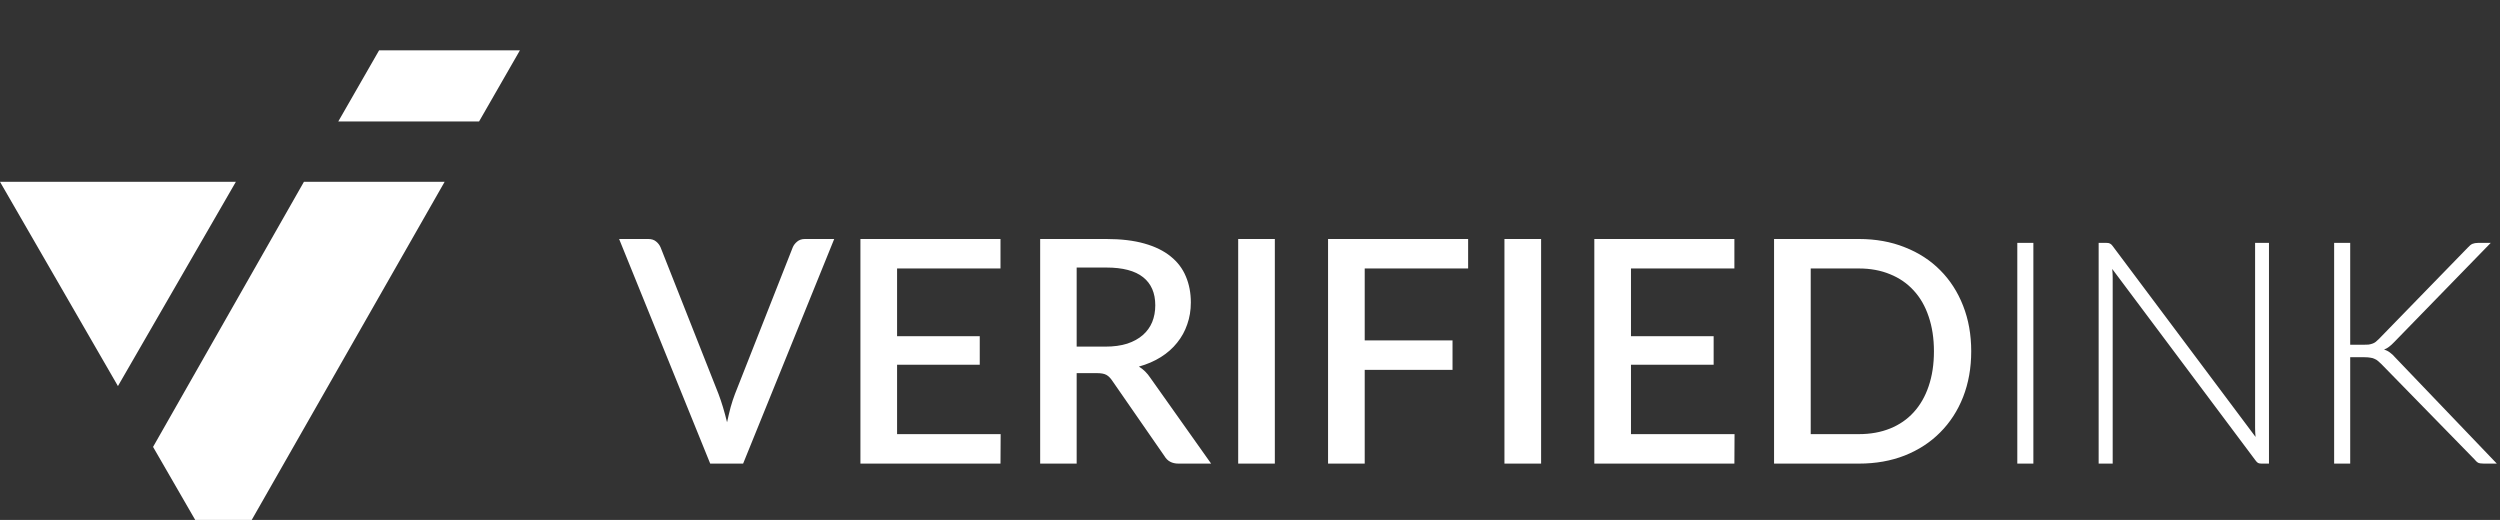 <svg width="577" height="120" viewBox="0 0 577 120" fill="none" xmlns="http://www.w3.org/2000/svg">
<rect x="0" y="0" width="577" height="120" fill="#333333" stroke="none"/>
<path fill-rule="evenodd" clip-rule="evenodd" d="M54.438 41.961H0L25.789 86.628L27.22 89.106L54.438 41.961Z" fill="white"/>
<path fill-rule="evenodd" clip-rule="evenodd" d="M110.566 28.04L120 11.61H87.499L78.07 28.04H110.566Z" fill="white"/>
<path fill-rule="evenodd" clip-rule="evenodd" d="M58.097 120L102.622 41.961H70.146L35.325 103.146L45.056 120H58.097Z" fill="white"/>
<path d="M192.536 55.16L171.512 107H163.916L142.892 55.16H149.624C150.368 55.16 150.968 55.352 151.424 55.736C151.88 56.096 152.228 56.552 152.468 57.104L165.824 90.908C166.544 92.804 167.204 94.988 167.804 97.46C168.068 96.236 168.344 95.072 168.632 93.968C168.944 92.864 169.28 91.844 169.64 90.908L182.96 57.104C183.152 56.624 183.488 56.18 183.968 55.772C184.448 55.364 185.048 55.16 185.768 55.16H192.536ZM230.95 100.196L230.914 107H198.586V55.16H230.914V61.964H207.046V77.588H226.126V84.176H207.046V100.196H230.95ZM255.118 80C257.038 80 258.718 79.772 260.158 79.316C261.598 78.836 262.798 78.176 263.758 77.336C264.718 76.496 265.438 75.5 265.918 74.348C266.398 73.172 266.638 71.876 266.638 70.46C266.638 67.628 265.702 65.468 263.83 63.98C261.958 62.492 259.126 61.748 255.334 61.748H248.494V80H255.118ZM279.526 107H272.002C270.514 107 269.434 106.424 268.762 105.272L256.666 87.812C256.258 87.212 255.814 86.78 255.334 86.516C254.854 86.252 254.134 86.12 253.174 86.12H248.494V107H240.07V55.16H255.334C258.742 55.16 261.67 55.508 264.118 56.204C266.59 56.9 268.618 57.896 270.202 59.192C271.786 60.464 272.95 62 273.694 63.8C274.462 65.6 274.846 67.604 274.846 69.812C274.846 71.612 274.57 73.292 274.018 74.852C273.49 76.412 272.71 77.828 271.678 79.1C270.67 80.372 269.422 81.476 267.934 82.412C266.446 83.348 264.754 84.08 262.858 84.608C263.89 85.232 264.778 86.108 265.522 87.236L279.526 107ZM294.233 107H285.773V55.16H294.233V107ZM314.975 61.964V78.56H335.243V85.364H314.975V107H306.515V55.16H338.843V61.964H314.975ZM355.686 107H347.226V55.16H355.686V107ZM400.333 100.196L400.297 107H367.969V55.16H400.297V61.964H376.429V77.588H395.509V84.176H376.429V100.196H400.333ZM454.957 81.08C454.957 84.92 454.333 88.436 453.085 91.628C451.837 94.796 450.073 97.52 447.793 99.8C445.537 102.08 442.813 103.856 439.621 105.128C436.453 106.376 432.925 107 429.037 107H409.453V55.16H429.037C432.925 55.16 436.453 55.796 439.621 57.068C442.813 58.316 445.537 60.08 447.793 62.36C450.073 64.64 451.837 67.376 453.085 70.568C454.333 73.736 454.957 77.24 454.957 81.08ZM446.353 81.08C446.353 78.104 445.945 75.428 445.129 73.052C444.337 70.676 443.185 68.672 441.673 67.04C440.185 65.408 438.373 64.16 436.237 63.296C434.101 62.408 431.701 61.964 429.037 61.964H417.913V100.196H429.037C431.701 100.196 434.101 99.764 436.237 98.9C438.373 98.036 440.185 96.788 441.673 95.156C443.185 93.5 444.337 91.496 445.129 89.144C445.945 86.768 446.353 84.08 446.353 81.08ZM469.302 107H465.594V56.06H469.302V107ZM523.68 56.06V107H521.952C521.64 107 521.376 106.952 521.16 106.856C520.968 106.736 520.776 106.544 520.584 106.28L487.5 62.072C487.572 62.792 487.608 63.476 487.608 64.124V107H484.368V56.06H486.204C486.54 56.06 486.792 56.108 486.96 56.204C487.152 56.276 487.356 56.456 487.572 56.744L520.584 100.844C520.512 100.124 520.476 99.44 520.476 98.792V56.06H523.68ZM542.427 79.568H545.451C545.907 79.568 546.303 79.556 546.639 79.532C546.975 79.484 547.275 79.412 547.539 79.316C547.827 79.22 548.079 79.088 548.295 78.92C548.535 78.728 548.787 78.5 549.051 78.236L569.607 57.104C569.967 56.696 570.315 56.42 570.651 56.276C571.011 56.132 571.431 56.06 571.911 56.06H574.863L552.615 78.92C552.159 79.4 551.751 79.772 551.391 80.036C551.055 80.3 550.671 80.516 550.239 80.684C550.743 80.828 551.199 81.056 551.607 81.368C552.015 81.656 552.423 82.04 552.831 82.52L576.267 107H573.279C572.655 107 572.199 106.928 571.911 106.784C571.647 106.616 571.383 106.364 571.119 106.028L549.591 83.996C549.327 83.732 549.075 83.504 548.835 83.312C548.619 83.12 548.367 82.964 548.079 82.844C547.815 82.7 547.491 82.604 547.107 82.556C546.747 82.484 546.279 82.448 545.703 82.448H542.427V107H538.719V56.06H542.427V79.568Z" fill="white"/>
</svg>
